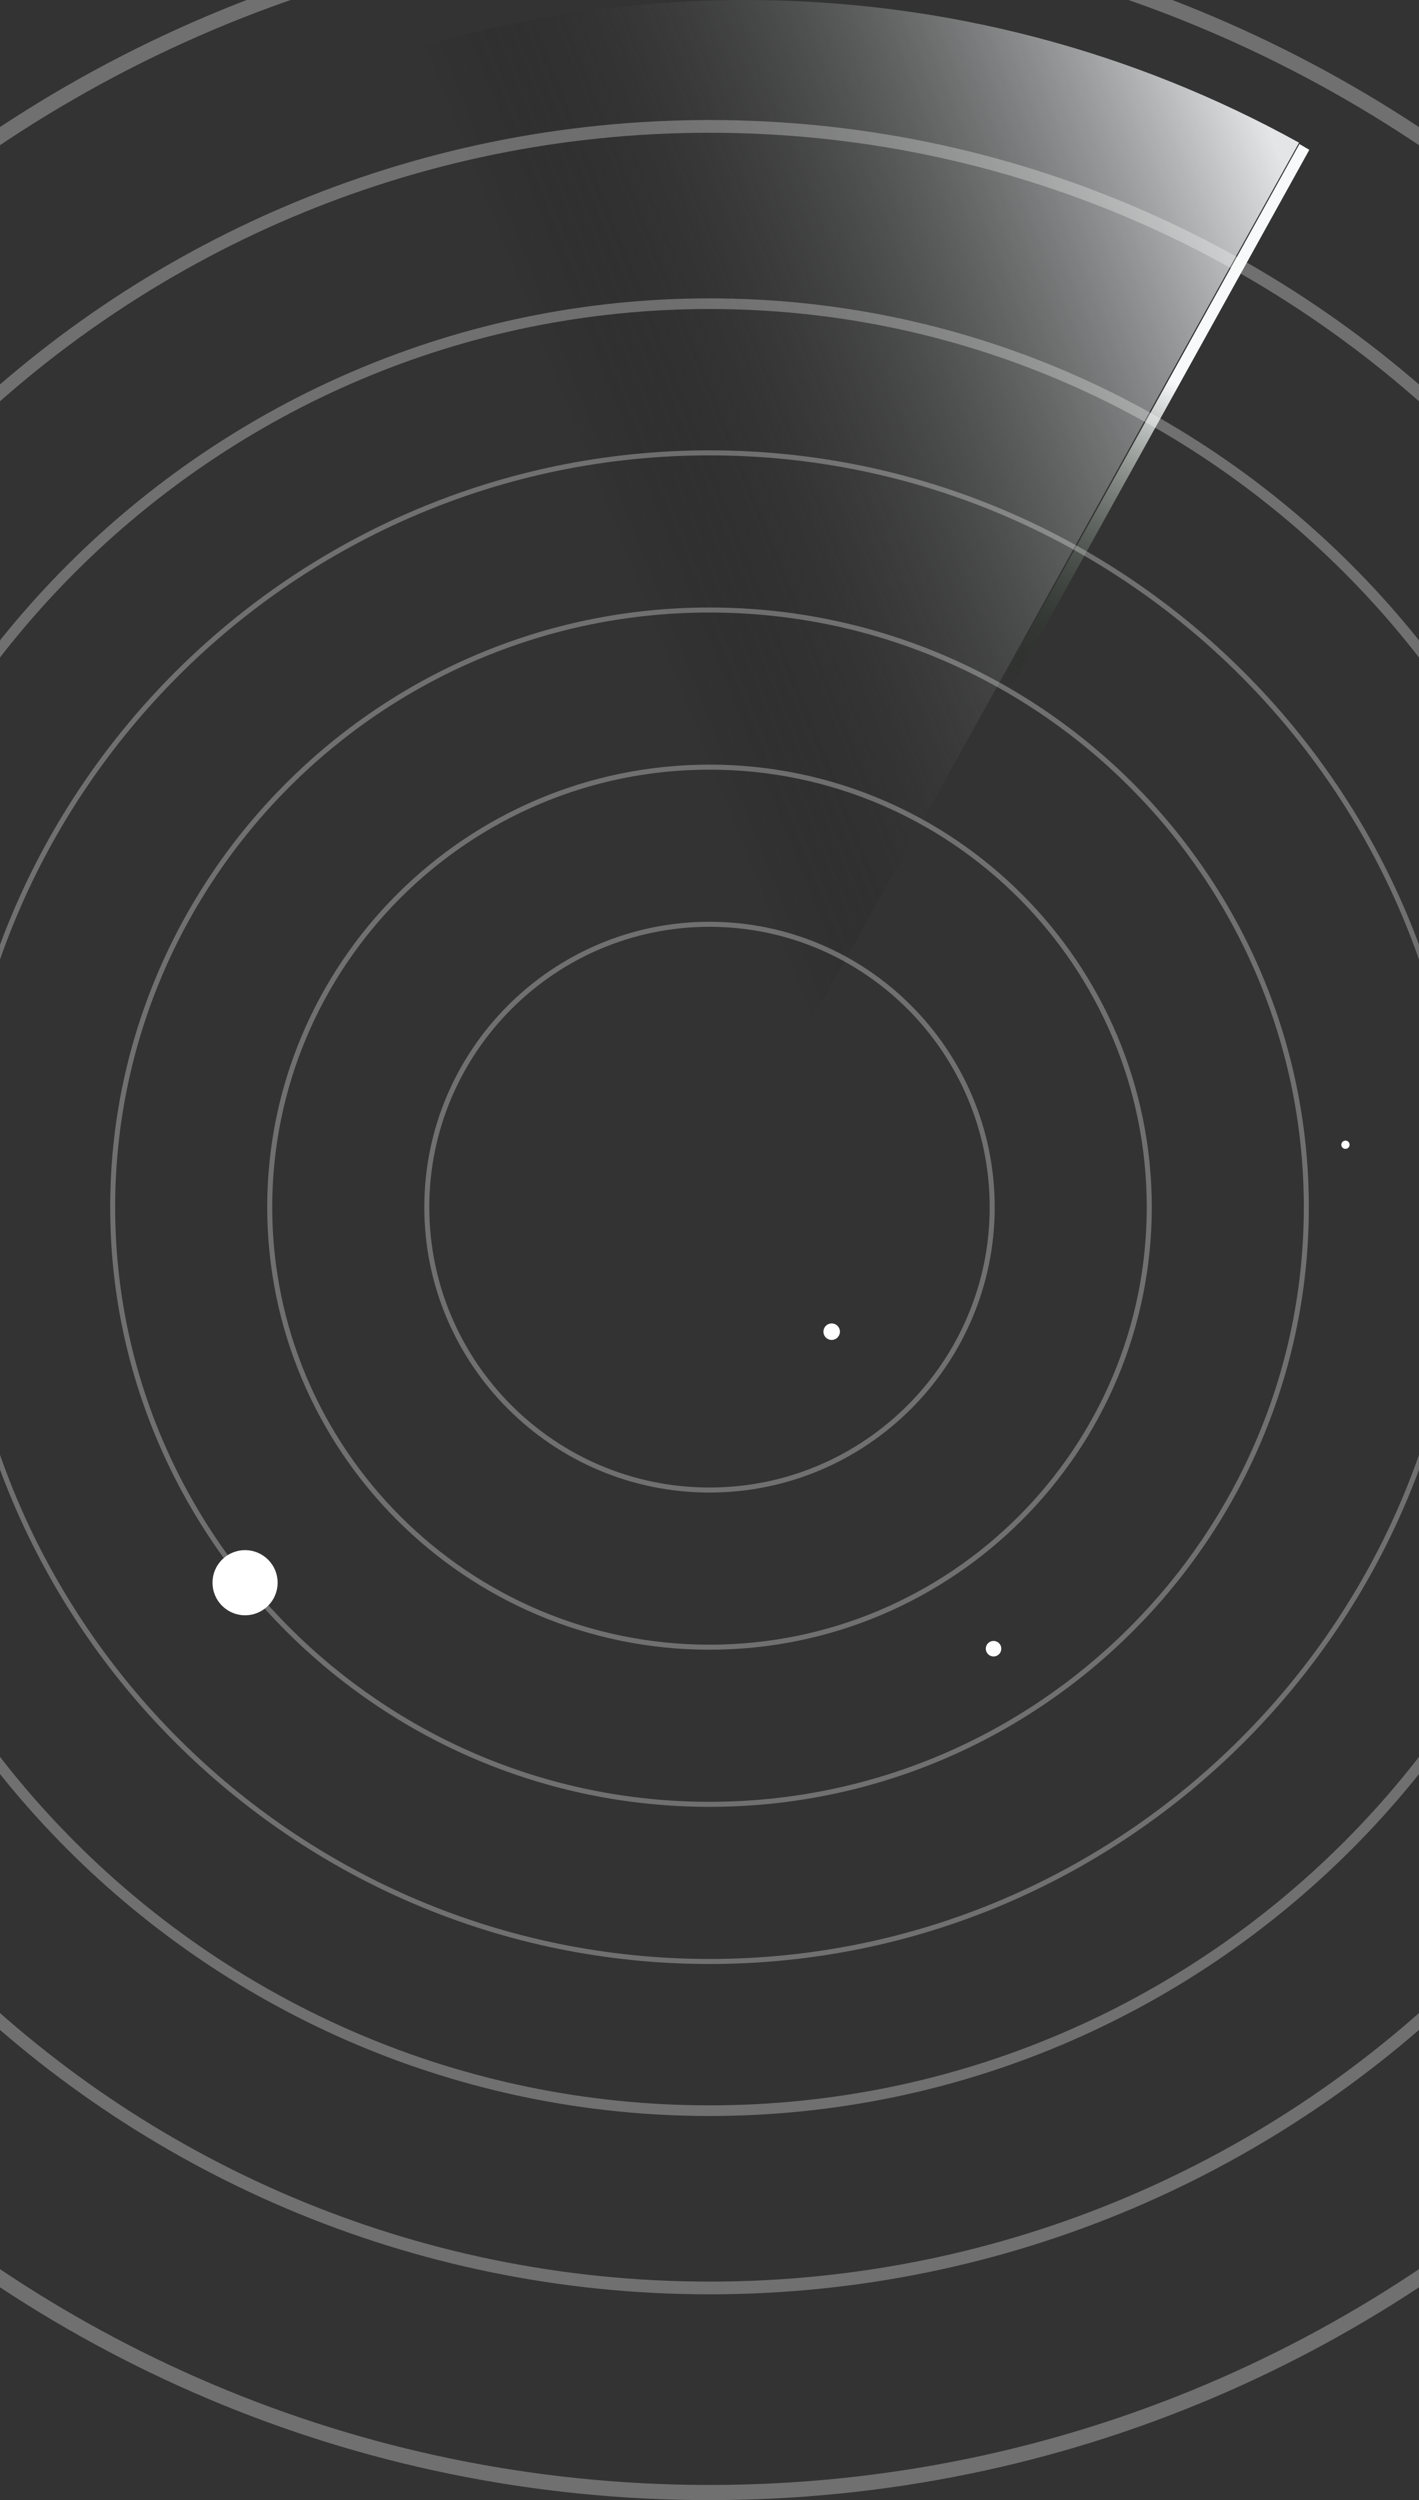 <svg width="414" height="729" viewBox="0 0 414 729" fill="none" xmlns="http://www.w3.org/2000/svg">
<rect x="0" y="0" width="414" height="729" fill="#333333" stroke="none"/>
<path d="M382 43.683L379.122 42L217 334.307L219.878 336L382 43.683Z" fill="url(#paint0_linear)"/>
<path d="M379 41.605C331.089 15.106 276.002 -2.15132e-05 217.368 -1.63873e-05C171.499 -1.23773e-05 127.798 9.247 88 25.952L216.579 334L379 41.605Z" fill="url(#paint1_linear)"/>
<path d="M290.213 351.996C290.213 306.11 252.883 268.779 207.003 268.779C161.117 268.779 123.793 306.11 123.793 351.996C123.793 397.882 161.124 435.213 207.003 435.213C252.883 435.213 290.213 397.882 290.213 351.996ZM288.746 351.996C288.746 397.072 252.073 433.745 206.997 433.745C161.92 433.745 125.247 397.072 125.247 351.996C125.247 306.919 161.92 270.246 206.996 270.246C252.08 270.246 288.746 306.919 288.746 351.996Z" fill="white" fill-opacity="0.3"/>
<path d="M336.038 351.996C336.038 280.844 278.148 222.955 206.997 222.955C135.845 222.955 77.962 280.837 77.962 351.996C77.962 423.148 135.845 481.037 206.997 481.037C278.155 481.037 336.038 423.155 336.038 351.996ZM334.57 351.996C334.57 422.338 277.339 479.57 206.997 479.57C136.655 479.57 79.423 422.338 79.423 351.996C79.423 281.654 136.655 224.423 206.997 224.423C277.339 224.423 334.57 281.654 334.57 351.996Z" fill="white" fill-opacity="0.3"/>
<path d="M381.862 351.997C381.862 255.58 303.421 177.139 207.003 177.139C110.586 177.139 32.145 255.58 32.145 351.997C32.145 448.415 110.586 526.855 207.003 526.855C303.421 526.862 381.862 448.422 381.862 351.997ZM380.394 351.997C380.394 447.605 302.611 525.388 206.997 525.388C111.389 525.388 33.599 447.605 33.599 351.997C33.599 256.39 111.382 178.607 206.996 178.607C302.611 178.607 380.394 256.39 380.394 351.997Z" fill="white" fill-opacity="0.3"/>
<path d="M427.686 351.998C427.686 230.315 328.686 131.315 207.003 131.315C85.314 131.315 -13.679 230.315 -13.679 351.998C-13.679 473.68 85.321 572.68 207.003 572.68C328.686 572.687 427.686 473.687 427.686 351.998ZM426.218 351.998C426.218 472.877 327.876 571.212 207.003 571.212C86.124 571.212 -12.218 472.871 -12.218 351.998C-12.218 231.125 86.124 132.783 207.003 132.783C327.876 132.783 426.218 231.125 426.218 351.998Z" fill="white" fill-opacity="0.3"/>
<path d="M472 352C472 205.884 353.12 87 207 87C60.88 87 -58 205.876 -58 352C-58.008 498.124 60.88 617 207 617C353.12 617 472 498.124 472 352ZM468.906 352C468.906 496.415 351.412 613.898 207 613.898C62.588 613.898 -54.906 496.415 -54.906 352C-54.906 207.585 62.581 90.102 207 90.102C351.419 90.102 468.906 207.593 468.906 352Z" fill="white" fill-opacity="0.3"/>
<path d="M524 352C524 177.213 381.793 35 207 35C32.207 35 -110 177.203 -110 352C-110.009 526.797 32.207 669 207 669C381.793 669 524 526.797 524 352ZM520.299 352C520.299 524.753 379.749 665.29 207 665.29C34.251 665.29 -106.299 524.753 -106.299 352C-106.299 179.247 34.242 38.71 207 38.71C379.758 38.71 520.299 179.256 520.299 352Z" fill="white" fill-opacity="0.3"/>
<path d="M584 352C584 144.13 414.876 -25 207 -25C-0.876 -25 -170 144.119 -170 352C-170.011 559.882 -0.876 729 207 729C414.876 729 584 559.881 584 352ZM579.598 352C579.598 557.451 412.446 724.587 207 724.587C1.554 724.587 -165.598 557.451 -165.598 352C-165.598 146.549 1.543 -20.587 207 -20.587C412.457 -20.587 579.598 146.56 579.598 352Z" fill="white" fill-opacity="0.3"/>
<path d="M287.611 480.74C287.611 479.487 288.622 478.477 289.874 478.477C291.127 478.477 292.138 479.487 292.138 480.74C292.138 481.993 291.127 483.004 289.874 483.004C288.628 483.011 287.611 481.993 287.611 480.74Z" fill="white"/>
<path d="M391.338 333.792C391.338 333.127 391.878 332.587 392.542 332.587C393.207 332.587 393.747 333.127 393.747 333.792C393.747 334.456 393.207 334.996 392.542 334.996C391.878 334.996 391.338 334.463 391.338 333.792Z" fill="white"/>
<path d="M62 461.49C62 456.246 66.242 452 71.5 452C76.739 452 81 456.246 81 461.49C81 466.734 76.758 471 71.5 471C66.242 471 62 466.734 62 461.49Z" fill="white"/>
<path d="M240.236 388.302C240.236 386.973 241.316 385.893 242.645 385.893C243.974 385.893 245.054 386.973 245.054 388.302C245.054 389.631 243.974 390.711 242.645 390.711C241.316 390.718 240.236 389.638 240.236 388.302Z" fill="white"/>
<defs>
<linearGradient id="paint0_linear" x1="216.136" y1="337.573" x2="343.165" y2="111.744" gradientUnits="userSpaceOnUse">
<stop offset="0.599" stop-color="#001400" stop-opacity="0"/>
<stop offset="1" stop-color="#F7F9FA"/>
</linearGradient>
<linearGradient id="paint1_linear" x1="183.165" y1="167.664" x2="389.183" y2="85.687" gradientUnits="userSpaceOnUse">
<stop stop-opacity="0"/>
<stop offset="1" stop-color="#E3E5E6"/>
</linearGradient>
</defs>
</svg>
